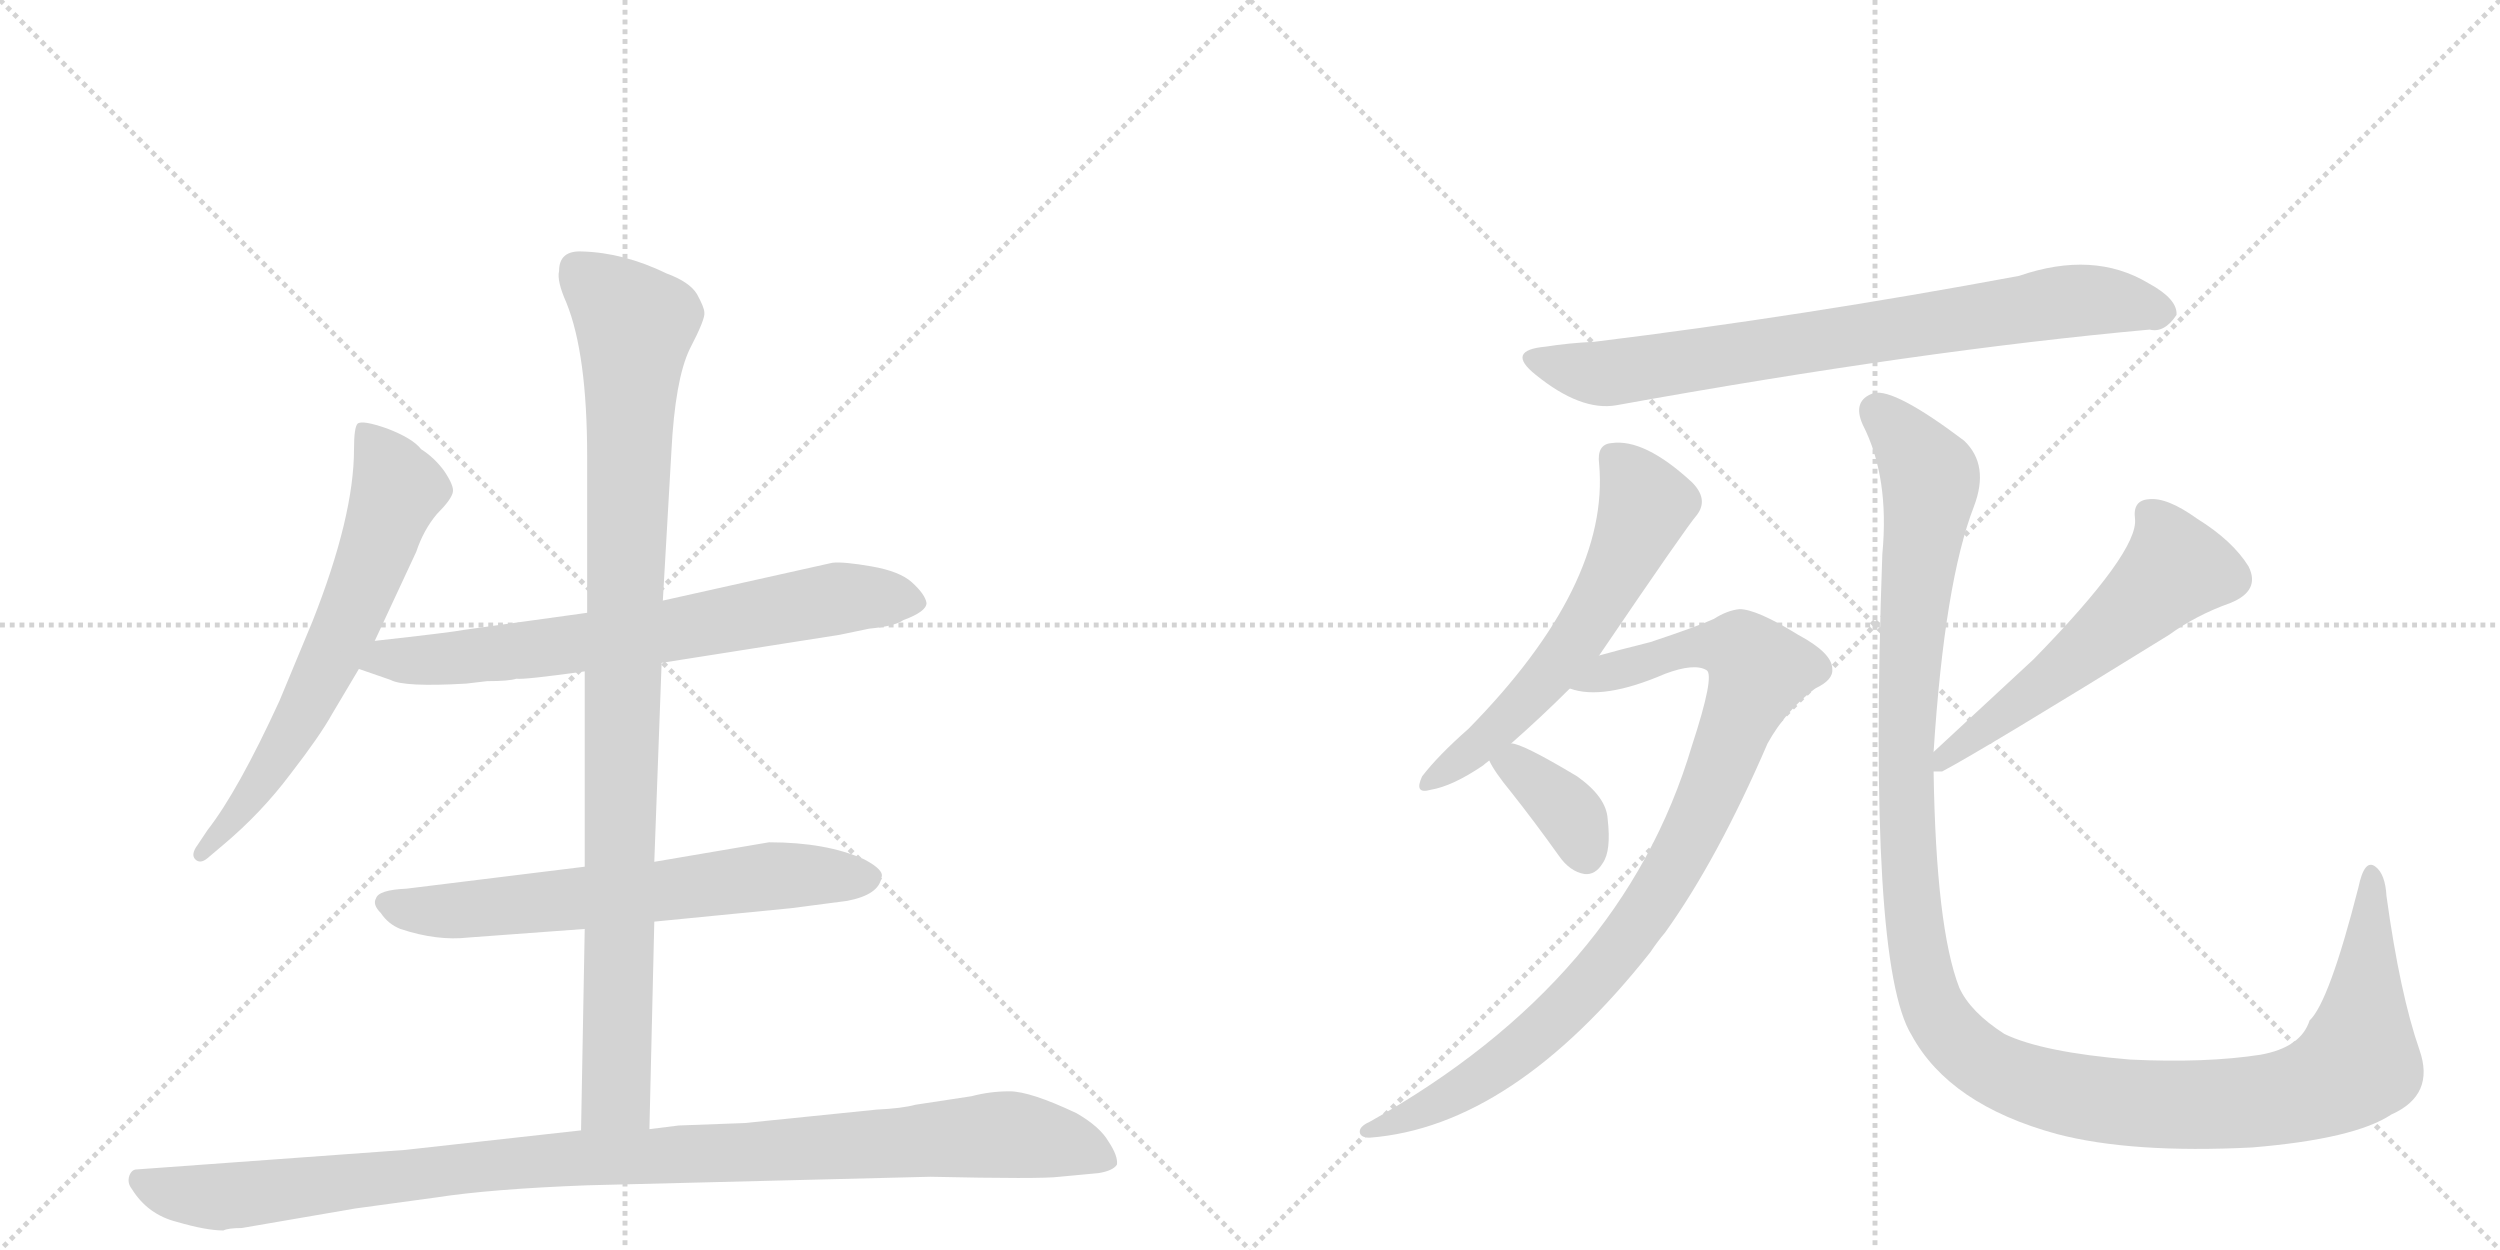 <svg version="1.1" viewBox="0 0 2048 1024" xmlns="http://www.w3.org/2000/svg">
  <g stroke="lightgray" stroke-dasharray="1,1" stroke-width="1" transform="scale(4, 4)">
    <line x1="0" y1="0" x2="256" y2="256"></line>
    <line x1="256" y1="0" x2="0" y2="256"></line>
    <line x1="128" y1="0" x2="128" y2="256"></line>
    <line x1="0" y1="128" x2="256" y2="128"></line>
    <line x1="256" y1="0" x2="512" y2="256"></line>
    <line x1="512" y1="0" x2="256" y2="256"></line>
    <line x1="384" y1="0" x2="384" y2="256"></line>
    <line x1="256" y1="128" x2="512" y2="128"></line>
  </g>
<g transform="scale(1, -1) translate(0, -850)">
   <style type="text/css">
    @keyframes keyframes0 {
      from {
       stroke: black;
       stroke-dashoffset: 654;
       stroke-width: 128;
       }
       68% {
       animation-timing-function: step-end;
       stroke: black;
       stroke-dashoffset: 0;
       stroke-width: 128;
       }
       to {
       stroke: black;
       stroke-width: 1024;
       }
       }
       #make-me-a-hanzi-animation-0 {
         animation: keyframes0 0.782s both;
         animation-delay: 0s;
         animation-timing-function: linear;
       }
    @keyframes keyframes1 {
      from {
       stroke: black;
       stroke-dashoffset: 709;
       stroke-width: 128;
       }
       70% {
       animation-timing-function: step-end;
       stroke: black;
       stroke-dashoffset: 0;
       stroke-width: 128;
       }
       to {
       stroke: black;
       stroke-width: 1024;
       }
       }
       #make-me-a-hanzi-animation-1 {
         animation: keyframes1 0.827s both;
         animation-delay: 0.782s;
         animation-timing-function: linear;
       }
    @keyframes keyframes2 {
      from {
       stroke: black;
       stroke-dashoffset: 652;
       stroke-width: 128;
       }
       68% {
       animation-timing-function: step-end;
       stroke: black;
       stroke-dashoffset: 0;
       stroke-width: 128;
       }
       to {
       stroke: black;
       stroke-width: 1024;
       }
       }
       #make-me-a-hanzi-animation-2 {
         animation: keyframes2 0.781s both;
         animation-delay: 1.609s;
         animation-timing-function: linear;
       }
    @keyframes keyframes3 {
      from {
       stroke: black;
       stroke-dashoffset: 983;
       stroke-width: 128;
       }
       76% {
       animation-timing-function: step-end;
       stroke: black;
       stroke-dashoffset: 0;
       stroke-width: 128;
       }
       to {
       stroke: black;
       stroke-width: 1024;
       }
       }
       #make-me-a-hanzi-animation-3 {
         animation: keyframes3 1.05s both;
         animation-delay: 2.39s;
         animation-timing-function: linear;
       }
    @keyframes keyframes4 {
      from {
       stroke: black;
       stroke-dashoffset: 1057;
       stroke-width: 128;
       }
       77% {
       animation-timing-function: step-end;
       stroke: black;
       stroke-dashoffset: 0;
       stroke-width: 128;
       }
       to {
       stroke: black;
       stroke-width: 1024;
       }
       }
       #make-me-a-hanzi-animation-4 {
         animation: keyframes4 1.11s both;
         animation-delay: 3.44s;
         animation-timing-function: linear;
       }
    @keyframes keyframes5 {
      from {
       stroke: black;
       stroke-dashoffset: 774;
       stroke-width: 128;
       }
       72% {
       animation-timing-function: step-end;
       stroke: black;
       stroke-dashoffset: 0;
       stroke-width: 128;
       }
       to {
       stroke: black;
       stroke-width: 1024;
       }
       }
       #make-me-a-hanzi-animation-5 {
         animation: keyframes5 0.88s both;
         animation-delay: 4.55s;
         animation-timing-function: linear;
       }
    @keyframes keyframes6 {
      from {
       stroke: black;
       stroke-dashoffset: 589;
       stroke-width: 128;
       }
       66% {
       animation-timing-function: step-end;
       stroke: black;
       stroke-dashoffset: 0;
       stroke-width: 128;
       }
       to {
       stroke: black;
       stroke-width: 1024;
       }
       }
       #make-me-a-hanzi-animation-6 {
         animation: keyframes6 0.729s both;
         animation-delay: 5.43s;
         animation-timing-function: linear;
       }
    @keyframes keyframes7 {
      from {
       stroke: black;
       stroke-dashoffset: 931;
       stroke-width: 128;
       }
       75% {
       animation-timing-function: step-end;
       stroke: black;
       stroke-dashoffset: 0;
       stroke-width: 128;
       }
       to {
       stroke: black;
       stroke-width: 1024;
       }
       }
       #make-me-a-hanzi-animation-7 {
         animation: keyframes7 1.008s both;
         animation-delay: 6.159s;
         animation-timing-function: linear;
       }
    @keyframes keyframes8 {
      from {
       stroke: black;
       stroke-dashoffset: 365;
       stroke-width: 128;
       }
       54% {
       animation-timing-function: step-end;
       stroke: black;
       stroke-dashoffset: 0;
       stroke-width: 128;
       }
       to {
       stroke: black;
       stroke-width: 1024;
       }
       }
       #make-me-a-hanzi-animation-8 {
         animation: keyframes8 0.547s both;
         animation-delay: 7.167s;
         animation-timing-function: linear;
       }
    @keyframes keyframes9 {
      from {
       stroke: black;
       stroke-dashoffset: 560;
       stroke-width: 128;
       }
       65% {
       animation-timing-function: step-end;
       stroke: black;
       stroke-dashoffset: 0;
       stroke-width: 128;
       }
       to {
       stroke: black;
       stroke-width: 1024;
       }
       }
       #make-me-a-hanzi-animation-9 {
         animation: keyframes9 0.706s both;
         animation-delay: 7.714s;
         animation-timing-function: linear;
       }
    @keyframes keyframes10 {
      from {
       stroke: black;
       stroke-dashoffset: 1295;
       stroke-width: 128;
       }
       81% {
       animation-timing-function: step-end;
       stroke: black;
       stroke-dashoffset: 0;
       stroke-width: 128;
       }
       to {
       stroke: black;
       stroke-width: 1024;
       }
       }
       #make-me-a-hanzi-animation-10 {
         animation: keyframes10 1.304s both;
         animation-delay: 8.42s;
         animation-timing-function: linear;
       }
</style>
<path d="M 307 325 L 341 398 Q 347 416 358 429 Q 370 441 371 447 Q 372 452 364 464 Q 356 475 345 482 Q 338 491 317 499 Q 297 506 293 503 Q 290 500 290 482 Q 290 427 256 341 L 229 276 Q 195 202 170 170 L 162 158 Q 156 150 160 146 Q 164 142 170 147 L 183 158 Q 214 184 238 216 Q 262 247 272 265 L 294 302 L 307 325 Z" fill="lightgray"></path> 
<path d="M 542 307 L 688 330 L 712 335 Q 733 337 740 342 Q 759 349 759 356 Q 758 363 747 373 Q 737 382 714 386 Q 691 390 682 389 L 543 358 L 481 348 L 380 334 Q 370 332 307 325 C 277 322 266 312 294 302 L 320 293 Q 331 287 382 290 L 399 292 Q 417 292 423 294 Q 429 293 479 300 L 542 307 Z" fill="lightgray"></path> 
<path d="M 536 95 L 648 106 L 694 112 Q 720 117 722 131 Q 725 137 708 146 Q 677 160 630 160 L 536 144 L 479 140 L 333 122 Q 310 121 308 114 Q 305 109 312 102 Q 318 93 328 89 Q 358 79 384 82 L 479 89 L 536 95 Z" fill="lightgray"></path> 
<path d="M 532 -75 L 536 95 L 536 144 L 542 307 L 543 358 L 550 480 Q 553 539 565 564 Q 578 589 577 594 Q 577 598 571 609 Q 565 619 546 626 Q 511 643 477 644 Q 458 645 458 628 Q 456 620 464 602 Q 481 560 481 476 L 481 348 L 479 300 L 479 140 L 479 89 L 476 -76 C 475 -106 531 -105 532 -75 Z" fill="lightgray"></path> 
<path d="M 198 -156 L 291 -140 L 357 -131 Q 402 -124 481 -121 L 762 -114 Q 853 -116 868 -114 L 900 -111 Q 912 -109 915 -104 Q 916 -97 908 -85 Q 901 -73 882 -62 Q 844 -44 827 -44 Q 811 -44 796 -48 L 750 -55 Q 739 -58 718 -59 L 610 -70 L 556 -72 L 532 -75 L 476 -76 L 332 -92 L 112 -108 Q 108 -108 106 -113 Q 104 -119 108 -124 Q 121 -145 145 -151 Q 169 -158 183 -158 Q 187 -156 198 -156 Z" fill="lightgray"></path> 
<path d="M 1266 566 Q 1233 563 1258 543 Q 1295 513 1324 518 Q 1573 563 1761 580 Q 1773 577 1783 592 Q 1784 605 1760 618 Q 1715 645 1654 624 Q 1477 591 1306 570 Q 1285 569 1266 566 Z" fill="lightgray"></path> 
<path d="M 1238 241 Q 1263 263 1286 286 L 1310 313 Q 1382 419 1390 428 Q 1400 441 1386 455 Q 1347 491 1320 487 Q 1308 486 1310 470 Q 1319 371 1203 253 Q 1178 231 1165 214 Q 1158 199 1172 203 Q 1190 206 1215 223 Q 1216 224 1220 227 L 1238 241 Z" fill="lightgray"></path> 
<path d="M 1286 286 Q 1313 276 1364 298 Q 1388 307 1398 301 Q 1405 297 1386 239 Q 1329 47 1122 -69 Q 1113 -73 1114 -78 Q 1115 -82 1122 -82 Q 1239 -73 1352 70 Q 1358 79 1364 86 Q 1407 146 1448 241 Q 1463 268 1487 286 Q 1502 293 1501 302 Q 1501 315 1473 330 Q 1439 351 1425 351 Q 1415 350 1404 343 Q 1391 337 1352 324 Q 1324 317 1310 313 C 1281 305 1256 290 1286 286 Z" fill="lightgray"></path> 
<path d="M 1220 227 Q 1224 218 1238 201 Q 1257 177 1277 149 Q 1286 136 1298 134 Q 1307 133 1313 143 Q 1320 153 1317 179 Q 1316 197 1292 214 Q 1247 241 1238 241 C 1210 247 1210 247 1220 227 Z" fill="lightgray"></path> 
<path d="M 1584 218 L 1591 218 Q 1625 236 1777 330 Q 1799 346 1827 356 Q 1852 366 1842 386 Q 1829 407 1800 425 Q 1775 443 1760 441 Q 1747 440 1749 425 Q 1752 398 1666 310 L 1584 234 C 1563 214 1563 214 1584 218 Z" fill="lightgray"></path> 
<path d="M 1584 234 Q 1593 373 1617 435 Q 1630 469 1609 489 Q 1552 532 1535 528 Q 1517 522 1526 502 Q 1548 459 1542 396 Q 1530 60 1566 2 Q 1597 -55 1685 -79 Q 1746 -95 1845 -90 Q 1929 -83 1959 -63 Q 1995 -47 1982 -10 Q 1966 36 1955 116 Q 1954 134 1946 140 Q 1937 147 1932 123 Q 1908 29 1892 14 Q 1885 -8 1852 -14 Q 1807 -21 1745 -18 Q 1673 -12 1642 3 Q 1614 21 1605 41 Q 1586 90 1584 218 L 1584 234 Z" fill="lightgray"></path> 
      <clipPath id="make-me-a-hanzi-clip-0">
      <path d="M 307 325 L 341 398 Q 347 416 358 429 Q 370 441 371 447 Q 372 452 364 464 Q 356 475 345 482 Q 338 491 317 499 Q 297 506 293 503 Q 290 500 290 482 Q 290 427 256 341 L 229 276 Q 195 202 170 170 L 162 158 Q 156 150 160 146 Q 164 142 170 147 L 183 158 Q 214 184 238 216 Q 262 247 272 265 L 294 302 L 307 325 Z" fill="lightgray"></path>
      </clipPath>
      <path clip-path="url(#make-me-a-hanzi-clip-0)" d="M 297 498 L 319 466 L 325 446 L 301 380 L 239 248 L 194 182 L 165 151 " fill="none" id="make-me-a-hanzi-animation-0" stroke-dasharray="526 1052" stroke-linecap="round"></path>

      <clipPath id="make-me-a-hanzi-clip-1">
      <path d="M 542 307 L 688 330 L 712 335 Q 733 337 740 342 Q 759 349 759 356 Q 758 363 747 373 Q 737 382 714 386 Q 691 390 682 389 L 543 358 L 481 348 L 380 334 Q 370 332 307 325 C 277 322 266 312 294 302 L 320 293 Q 331 287 382 290 L 399 292 Q 417 292 423 294 Q 429 293 479 300 L 542 307 Z" fill="lightgray"></path>
      </clipPath>
      <path clip-path="url(#make-me-a-hanzi-clip-1)" d="M 302 305 L 318 311 L 370 309 L 545 332 L 686 360 L 750 357 " fill="none" id="make-me-a-hanzi-animation-1" stroke-dasharray="581 1162" stroke-linecap="round"></path>

      <clipPath id="make-me-a-hanzi-clip-2">
      <path d="M 536 95 L 648 106 L 694 112 Q 720 117 722 131 Q 725 137 708 146 Q 677 160 630 160 L 536 144 L 479 140 L 333 122 Q 310 121 308 114 Q 305 109 312 102 Q 318 93 328 89 Q 358 79 384 82 L 479 89 L 536 95 Z" fill="lightgray"></path>
      </clipPath>
      <path clip-path="url(#make-me-a-hanzi-clip-2)" d="M 317 110 L 365 103 L 638 133 L 711 131 " fill="none" id="make-me-a-hanzi-animation-2" stroke-dasharray="524 1048" stroke-linecap="round"></path>

      <clipPath id="make-me-a-hanzi-clip-3">
      <path d="M 532 -75 L 536 95 L 536 144 L 542 307 L 543 358 L 550 480 Q 553 539 565 564 Q 578 589 577 594 Q 577 598 571 609 Q 565 619 546 626 Q 511 643 477 644 Q 458 645 458 628 Q 456 620 464 602 Q 481 560 481 476 L 481 348 L 479 300 L 479 140 L 479 89 L 476 -76 C 475 -106 531 -105 532 -75 Z" fill="lightgray"></path>
      </clipPath>
      <path clip-path="url(#make-me-a-hanzi-clip-3)" d="M 473 629 L 520 584 L 505 -47 L 483 -69 " fill="none" id="make-me-a-hanzi-animation-3" stroke-dasharray="855 1710" stroke-linecap="round"></path>

      <clipPath id="make-me-a-hanzi-clip-4">
      <path d="M 198 -156 L 291 -140 L 357 -131 Q 402 -124 481 -121 L 762 -114 Q 853 -116 868 -114 L 900 -111 Q 912 -109 915 -104 Q 916 -97 908 -85 Q 901 -73 882 -62 Q 844 -44 827 -44 Q 811 -44 796 -48 L 750 -55 Q 739 -58 718 -59 L 610 -70 L 556 -72 L 532 -75 L 476 -76 L 332 -92 L 112 -108 Q 108 -108 106 -113 Q 104 -119 108 -124 Q 121 -145 145 -151 Q 169 -158 183 -158 Q 187 -156 198 -156 Z" fill="lightgray"></path>
      </clipPath>
      <path clip-path="url(#make-me-a-hanzi-clip-4)" d="M 115 -117 L 135 -126 L 180 -131 L 428 -102 L 821 -79 L 871 -87 L 908 -101 " fill="none" id="make-me-a-hanzi-animation-4" stroke-dasharray="929 1858" stroke-linecap="round"></path>

      <clipPath id="make-me-a-hanzi-clip-5">
      <path d="M 1266 566 Q 1233 563 1258 543 Q 1295 513 1324 518 Q 1573 563 1761 580 Q 1773 577 1783 592 Q 1784 605 1760 618 Q 1715 645 1654 624 Q 1477 591 1306 570 Q 1285 569 1266 566 Z" fill="lightgray"></path>
      </clipPath>
      <path clip-path="url(#make-me-a-hanzi-clip-5)" d="M 1259 555 L 1328 545 L 1696 603 L 1743 602 L 1771 594 " fill="none" id="make-me-a-hanzi-animation-5" stroke-dasharray="646 1292" stroke-linecap="round"></path>

      <clipPath id="make-me-a-hanzi-clip-6">
      <path d="M 1238 241 Q 1263 263 1286 286 L 1310 313 Q 1382 419 1390 428 Q 1400 441 1386 455 Q 1347 491 1320 487 Q 1308 486 1310 470 Q 1319 371 1203 253 Q 1178 231 1165 214 Q 1158 199 1172 203 Q 1190 206 1215 223 Q 1216 224 1220 227 L 1238 241 Z" fill="lightgray"></path>
      </clipPath>
      <path clip-path="url(#make-me-a-hanzi-clip-6)" d="M 1321 475 L 1347 435 L 1313 358 L 1241 267 L 1175 213 " fill="none" id="make-me-a-hanzi-animation-6" stroke-dasharray="461 922" stroke-linecap="round"></path>

      <clipPath id="make-me-a-hanzi-clip-7">
      <path d="M 1286 286 Q 1313 276 1364 298 Q 1388 307 1398 301 Q 1405 297 1386 239 Q 1329 47 1122 -69 Q 1113 -73 1114 -78 Q 1115 -82 1122 -82 Q 1239 -73 1352 70 Q 1358 79 1364 86 Q 1407 146 1448 241 Q 1463 268 1487 286 Q 1502 293 1501 302 Q 1501 315 1473 330 Q 1439 351 1425 351 Q 1415 350 1404 343 Q 1391 337 1352 324 Q 1324 317 1310 313 C 1281 305 1256 290 1286 286 Z" fill="lightgray"></path>
      </clipPath>
      <path clip-path="url(#make-me-a-hanzi-clip-7)" d="M 1293 288 L 1383 319 L 1409 321 L 1427 317 L 1441 299 L 1389 173 L 1356 114 L 1317 61 L 1222 -28 L 1164 -61 L 1120 -75 " fill="none" id="make-me-a-hanzi-animation-7" stroke-dasharray="803 1606" stroke-linecap="round"></path>

      <clipPath id="make-me-a-hanzi-clip-8">
      <path d="M 1220 227 Q 1224 218 1238 201 Q 1257 177 1277 149 Q 1286 136 1298 134 Q 1307 133 1313 143 Q 1320 153 1317 179 Q 1316 197 1292 214 Q 1247 241 1238 241 C 1210 247 1210 247 1220 227 Z" fill="lightgray"></path>
      </clipPath>
      <path clip-path="url(#make-me-a-hanzi-clip-8)" d="M 1229 225 L 1241 223 L 1282 189 L 1299 149 " fill="none" id="make-me-a-hanzi-animation-8" stroke-dasharray="237 474" stroke-linecap="round"></path>

      <clipPath id="make-me-a-hanzi-clip-9">
      <path d="M 1584 218 L 1591 218 Q 1625 236 1777 330 Q 1799 346 1827 356 Q 1852 366 1842 386 Q 1829 407 1800 425 Q 1775 443 1760 441 Q 1747 440 1749 425 Q 1752 398 1666 310 L 1584 234 C 1563 214 1563 214 1584 218 Z" fill="lightgray"></path>
      </clipPath>
      <path clip-path="url(#make-me-a-hanzi-clip-9)" d="M 1760 429 L 1770 418 L 1782 385 L 1697 307 L 1588 222 " fill="none" id="make-me-a-hanzi-animation-9" stroke-dasharray="432 864" stroke-linecap="round"></path>

      <clipPath id="make-me-a-hanzi-clip-10">
      <path d="M 1584 234 Q 1593 373 1617 435 Q 1630 469 1609 489 Q 1552 532 1535 528 Q 1517 522 1526 502 Q 1548 459 1542 396 Q 1530 60 1566 2 Q 1597 -55 1685 -79 Q 1746 -95 1845 -90 Q 1929 -83 1959 -63 Q 1995 -47 1982 -10 Q 1966 36 1955 116 Q 1954 134 1946 140 Q 1937 147 1932 123 Q 1908 29 1892 14 Q 1885 -8 1852 -14 Q 1807 -21 1745 -18 Q 1673 -12 1642 3 Q 1614 21 1605 41 Q 1586 90 1584 218 L 1584 234 Z" fill="lightgray"></path>
      </clipPath>
      <path clip-path="url(#make-me-a-hanzi-clip-10)" d="M 1538 513 L 1581 459 L 1565 331 L 1562 181 L 1572 66 L 1581 31 L 1608 -7 L 1653 -35 L 1745 -54 L 1852 -52 L 1899 -41 L 1932 -20 L 1943 131 " fill="none" id="make-me-a-hanzi-animation-10" stroke-dasharray="1167 2334" stroke-linecap="round"></path>

</g>
</svg>
